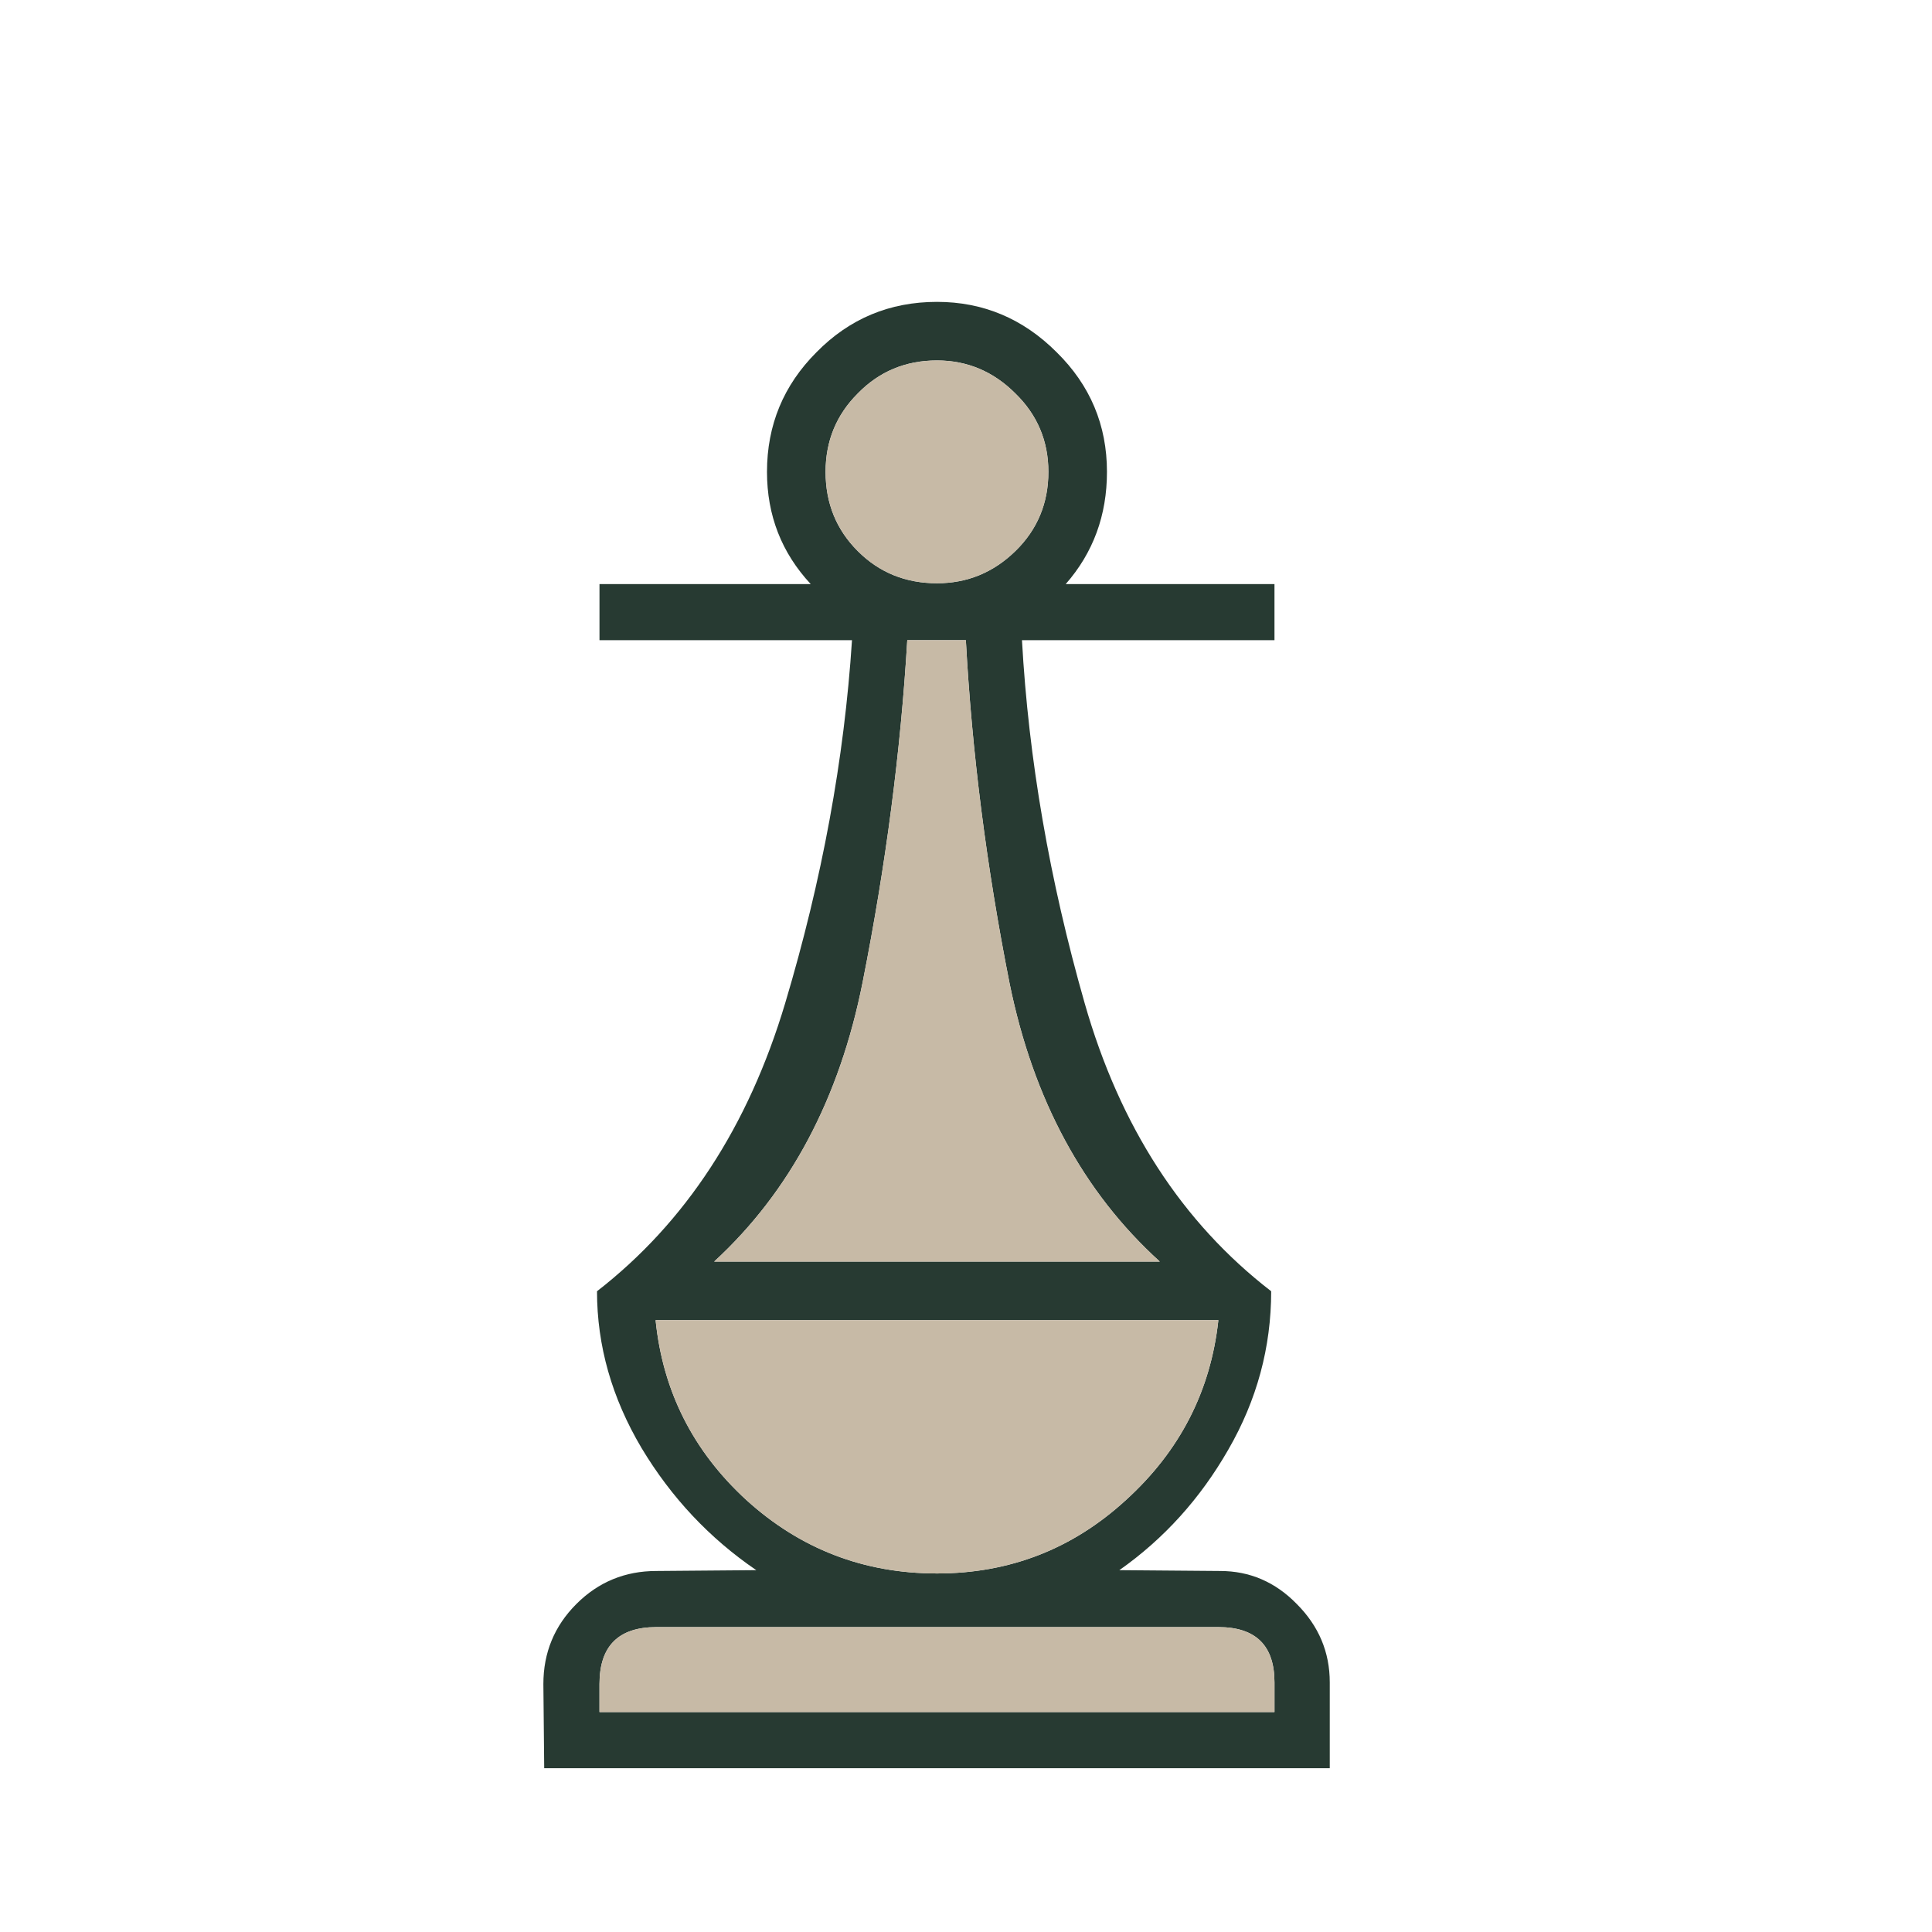 <svg width="180" height="180" viewBox="0 0 180 180" fill="none" xmlns="http://www.w3.org/2000/svg">
<path d="M66.539 117.536H108.054C100.929 111.078 96.266 102.441 94.062 91.627C91.909 80.761 90.551 70.101 89.987 59.645H84.529C83.914 69.999 82.53 80.608 80.377 91.474C78.225 102.339 73.612 111.026 66.539 117.536ZM113.513 122.994H61.081C61.747 129.606 64.566 135.192 69.537 139.754C74.56 144.315 80.48 146.596 87.297 146.596C94.062 146.596 99.93 144.315 104.902 139.754C109.924 135.192 112.795 129.606 113.513 122.994ZM118.74 156.744C118.74 153.31 116.997 151.593 113.513 151.593H61.157C57.621 151.593 55.853 153.361 55.853 156.898V159.511H118.74V156.744ZM87.297 33.583C84.375 33.583 81.915 34.608 79.916 36.659C77.917 38.657 76.918 41.092 76.918 43.962C76.918 46.883 77.917 49.344 79.916 51.343C81.915 53.341 84.375 54.341 87.297 54.341C90.115 54.341 92.55 53.341 94.6 51.343C96.65 49.344 97.675 46.883 97.675 43.962C97.675 41.092 96.65 38.657 94.6 36.659C92.55 34.608 90.115 33.583 87.297 33.583ZM99.29 54.418H118.74V59.645H95.215C95.83 70.716 97.778 81.992 101.058 93.472C104.338 104.953 110.13 113.897 118.433 120.303C118.433 125.531 117.1 130.451 114.435 135.064C111.821 139.625 108.438 143.367 104.287 146.288L113.666 146.365C116.434 146.365 118.817 147.39 120.816 149.44C122.866 151.491 123.891 153.925 123.891 156.744V164.739H50.702L50.625 156.898C50.625 153.977 51.65 151.491 53.7 149.44C55.75 147.39 58.236 146.365 61.157 146.365L70.46 146.288C66.103 143.316 62.542 139.523 59.773 134.911C57.006 130.246 55.622 125.377 55.622 120.303C63.874 113.897 69.717 104.953 73.151 93.472C76.584 81.992 78.661 70.716 79.378 59.645H55.853V54.418H75.534C72.817 51.496 71.459 48.011 71.459 43.962C71.459 39.606 72.997 35.89 76.072 32.815C79.147 29.688 82.889 28.125 87.297 28.125C91.601 28.125 95.317 29.688 98.444 32.815C101.57 35.89 103.133 39.606 103.133 43.962C103.133 48.011 101.852 51.496 99.29 54.418Z" fill="#273A32"/>
<path d="M66.539 117.536H108.054C100.929 111.077 96.266 102.441 94.062 91.627C91.909 80.761 90.551 70.101 89.987 59.645H84.529C83.914 69.999 82.53 80.608 80.377 91.474C78.225 102.339 73.612 111.026 66.539 117.536ZM113.512 122.994H61.081C61.747 129.606 64.566 135.192 69.537 139.754C74.56 144.315 80.48 146.596 87.297 146.596C94.062 146.596 99.93 144.315 104.902 139.754C109.924 135.192 112.795 129.606 113.512 122.994ZM118.74 156.744C118.74 153.31 116.997 151.593 113.512 151.593H61.157C57.621 151.593 55.853 153.361 55.853 156.898V159.511H118.74V156.744ZM87.297 33.583C84.375 33.583 81.915 34.608 79.916 36.659C77.917 38.657 76.918 41.092 76.918 43.962C76.918 46.883 77.917 49.344 79.916 51.343C81.915 53.341 84.375 54.341 87.297 54.341C90.115 54.341 92.55 53.341 94.6 51.343C96.65 49.344 97.675 46.883 97.675 43.962C97.675 41.092 96.65 38.657 94.6 36.659C92.55 34.608 90.115 33.583 87.297 33.583Z" fill="#C7BAA6"/>
</svg>
